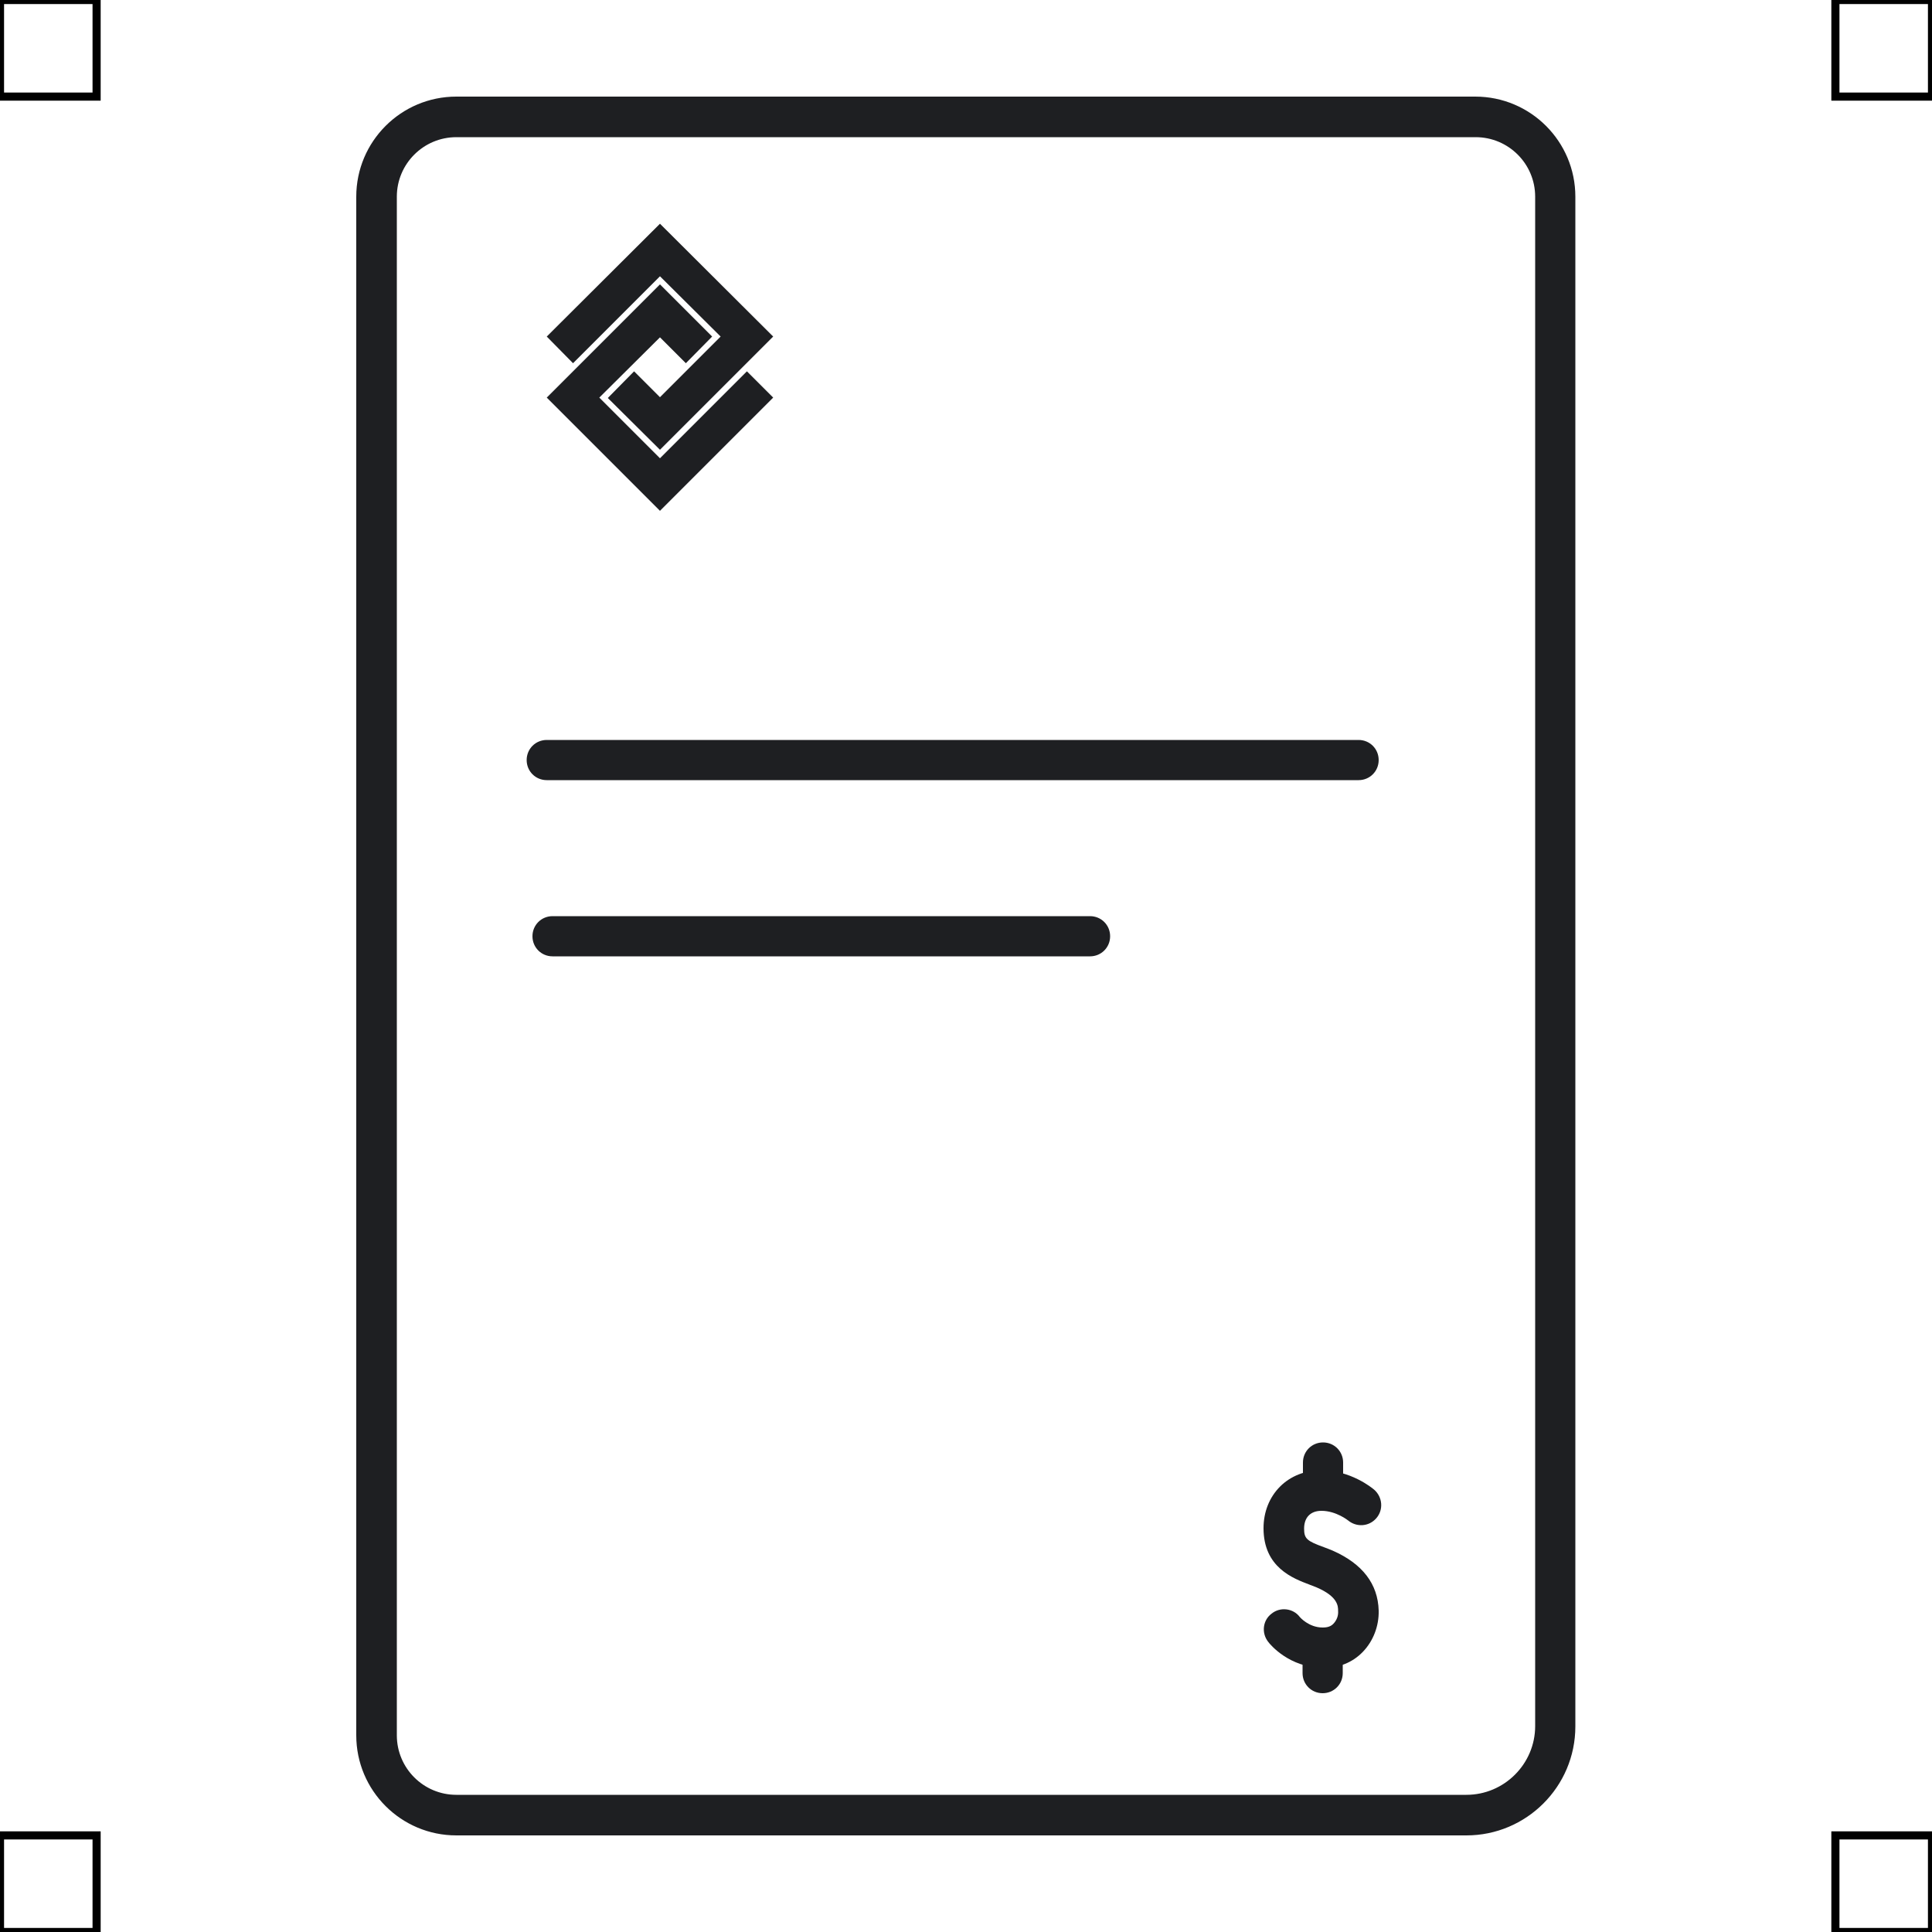<?xml version="1.0" encoding="UTF-8"?>
<svg xmlns="http://www.w3.org/2000/svg" viewBox="0 0 50 50">
  <defs>
    <style>
      .cls-1 {
        fill: none;
        stroke: #000;
        stroke-miterlimit: 10;
        stroke-width: .21px;
      }

      .cls-2 {
        fill: #1e1f22;
        stroke-width: 0px;
      }
    </style>
  </defs>
  <g id="iconos">
    <g>
      <g>
        <g>
          <path class="cls-2" d="m34.23,43.16c-.86,0-1.36-.6-1.41-.67-.18-.23-.14-.56.09-.73.22-.18.56-.14.73.09,0,0,.23.27.59.27.13,0,.22-.03.29-.11.07-.08.12-.19.11-.32,0-.12,0-.37-.56-.61l-.18-.07c-.42-.16-1.19-.44-1.19-1.46,0-.42.15-.8.43-1.08.27-.27.65-.42,1.06-.42h0c.76,0,1.31.45,1.37.5.22.19.25.52.06.74-.19.22-.51.24-.73.06h0s-.31-.25-.69-.25h0c-.14,0-.25.04-.33.12-.08.08-.12.2-.12.34,0,.26.07.32.51.48.08.03.16.06.23.09.77.34,1.17.86,1.19,1.55.01.4-.14.79-.41,1.07s-.63.42-1.05.42Z"/>
          <path class="cls-2" d="m34.24,39.09c-.29,0-.52-.23-.52-.52v-.72c0-.29.23-.52.52-.52s.52.23.52.52v.72c0,.29-.23.52-.52.52Z"/>
          <path class="cls-2" d="m34.23,43.82c-.29,0-.52-.23-.52-.52v-.66c0-.29.23-.52.52-.52s.52.23.52.52v.66c0,.29-.23.52-.52.52Z"/>
        </g>
        <path class="cls-2" d="m37.95,47.5H11.81c-1.43,0-2.59-1.16-2.59-2.59V5.09c0-1.43,1.16-2.59,2.59-2.59h26.37c1.43,0,2.59,1.16,2.59,2.59v39.59c0,1.56-1.27,2.82-2.82,2.82ZM11.81,3.55c-.85,0-1.54.69-1.54,1.54v39.82c0,.85.69,1.54,1.54,1.54h26.14c.98,0,1.78-.8,1.78-1.78V5.09c0-.85-.69-1.54-1.54-1.54H11.81Z"/>
        <path class="cls-2" d="m28.21,24.75h-13.91c-.29,0-.52-.23-.52-.52s.23-.52.52-.52h13.91c.29,0,.52.23.52.52s-.23.52-.52.52Z"/>
        <path class="cls-2" d="m35.16,20.19H14.15c-.29,0-.52-.23-.52-.52s.23-.52.52-.52h21.01c.29,0,.52.23.52.52s-.23.52-.52.52Z"/>
      </g>
      <g>
        <polygon class="cls-2" points="14.15 10.29 17.08 13.22 20.01 10.29 19.33 9.61 17.08 11.86 15.51 10.29 17.08 8.73 17.75 9.4 18.43 8.71 17.08 7.36 14.15 10.29"/>
        <polygon class="cls-2" points="20.01 8.71 17.08 5.79 14.15 8.71 14.83 9.4 17.08 7.15 18.65 8.71 17.08 10.28 16.41 9.61 15.73 10.3 17.08 11.64 20.01 8.71"/>
      </g>
    </g>
  </g>
  <g id="guias">
    <rect class="cls-1" x="47.5" y="47.5" width="2.5" height="2.5"/>
    <rect class="cls-1" x="47.5" width="2.5" height="2.5"/>
    <rect class="cls-1" y="47.5" width="2.5" height="2.5"/>
    <rect class="cls-1" width="2.5" height="2.5"/>
  </g>
</svg>